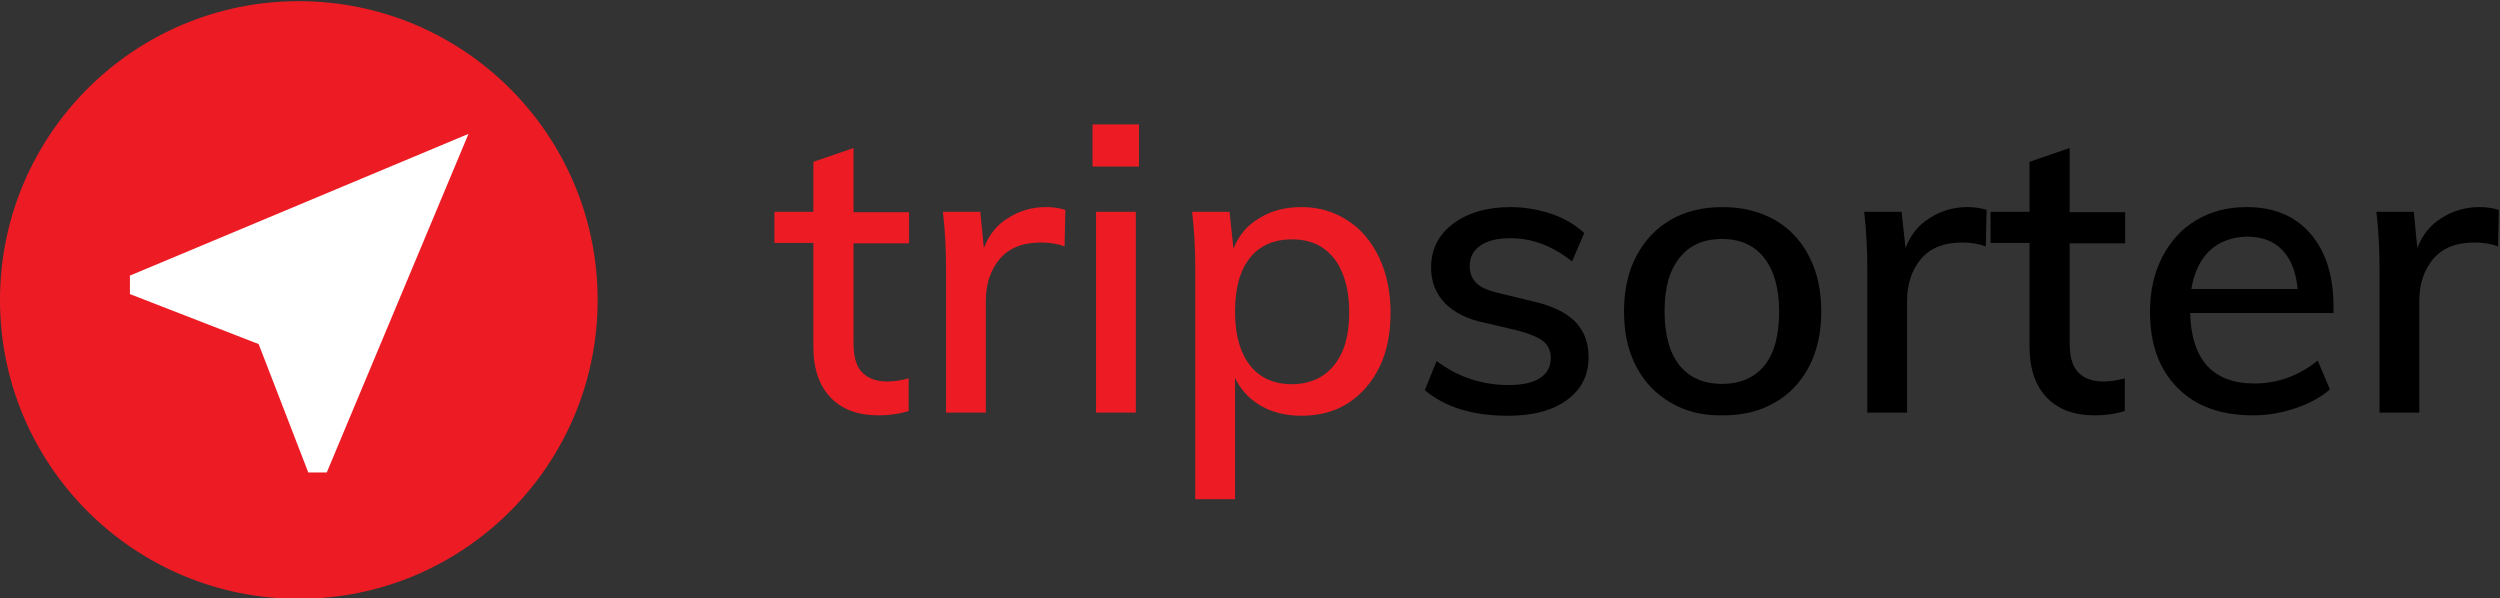 <?xml version="1.0" encoding="utf-8"?>
<!-- Generator: Adobe Illustrator 22.1.0, SVG Export Plug-In . SVG Version: 6.00 Build 0)  -->
<svg version="1.1" id="Layer_1" xmlns="http://www.w3.org/2000/svg" xmlns:xlink="http://www.w3.org/1999/xlink" x="0px" y="0px"
	 viewBox="0 0 635 152" style="enable-background:new 0 0 635 152;" xml:space="preserve">
<rect x="0" y="0" width="635" height="152" fill="#333333" stroke="none"/>
<style type="text/css">
	.st0{fill:#ED1C24;}
	.st1{fill:#FFFFFF;}
</style>
<g>
	<path class="st0" d="M216.8,61.7v25.6c0,3.5,0.8,6,2.3,7.4c1.5,1.5,3.6,2.2,6.3,2.2c1.8,0,3.5-0.3,5.4-0.8v8.3
		c-2.2,0.7-4.8,1.1-7.6,1.1c-5.3,0-9.3-1.5-12.2-4.5c-2.9-3-4.4-7.3-4.4-13V61.7h-9.9v-7.9h9.9V41.1l10.2-3.5v16.3h14.1v7.9H216.8z"
		/>
	<path class="st0" d="M270.6,53.3l-0.2,9.3c-1.8-0.7-3.8-1-6-1c-4.7,0-8.1,1.4-10.5,4.2c-2.3,2.8-3.5,6.3-3.5,10.6v28.4h-10.1V68.2
		c0-5.3-0.3-10.1-0.8-14.4h9.5l0.9,9.2c1.3-3.4,3.4-6,6.3-7.7c2.8-1.8,6-2.7,9.5-2.7C267.3,52.6,268.9,52.8,270.6,53.3z"/>
	<path class="st0" d="M277.5,31.6h11.8v10.7h-11.8V31.6z M278.4,104.8v-51h10.1v51H278.4z"/>
	<path class="st0" d="M342.3,56c3.4,2.2,6.1,5.4,8,9.4s2.9,8.7,2.9,14s-0.9,9.9-2.8,13.8c-1.9,3.9-4.6,7-8,9.2
		c-3.4,2.2-7.4,3.2-11.8,3.2c-3.9,0-7.3-0.8-10.3-2.5c-2.9-1.7-5.1-4-6.6-7.1v30.8h-10.1V68.2c0-5.3-0.3-10.1-0.8-14.4h9.5l1,9.4
		c1.3-3.4,3.5-6,6.6-7.8c3-1.9,6.6-2.8,10.7-2.8C334.9,52.6,338.8,53.7,342.3,56z M338.9,92.7c2.6-3.2,3.8-7.6,3.8-13.4
		c0-5.8-1.3-10.3-3.8-13.6c-2.6-3.3-6.1-4.9-10.7-4.9c-4.7,0-8.3,1.6-10.8,4.8c-2.5,3.2-3.7,7.7-3.7,13.6s1.3,10.4,3.8,13.6
		c2.5,3.2,6.1,4.8,10.8,4.8C332.8,97.5,336.4,95.9,338.9,92.7z"/>
	<path d="M361.9,99.1l3-7.4c5.3,4,11.4,6.1,18.3,6.1c3.5,0,6.2-0.6,8-1.8c1.8-1.2,2.7-2.9,2.7-5c0-1.8-0.6-3.3-1.9-4.3
		c-1.2-1-3.4-1.9-6.3-2.7l-8.5-2c-4.5-0.9-7.8-2.6-10.2-5c-2.3-2.4-3.5-5.4-3.5-9c0-4.6,1.8-8.3,5.5-11.1c3.7-2.8,8.6-4.3,14.6-4.3
		c3.6,0,7.1,0.6,10.4,1.7c3.3,1.1,6.1,2.8,8.4,4.9l-3.1,7.2c-4.9-3.9-10.1-5.9-15.6-5.9c-3.3,0-5.9,0.6-7.7,1.9
		c-1.8,1.2-2.7,3-2.7,5.2c0,1.8,0.6,3.2,1.7,4.3c1.1,1.1,3,1.9,5.5,2.5l8.7,2.1c4.9,1.1,8.5,2.8,10.8,5.1s3.5,5.3,3.5,9.1
		c0,4.6-1.8,8.2-5.5,10.9c-3.7,2.7-8.7,4-15,4C374,105.6,367,103.4,361.9,99.1z"/>
	<path d="M424.4,102.3c-3.8-2.2-6.7-5.2-8.8-9.2c-2.1-4-3.1-8.6-3.1-14c0-5.3,1-10,3.1-14c2.1-4,5-7.1,8.8-9.3
		c3.8-2.2,8.2-3.2,13.2-3.2c4.9,0,9.3,1.1,13.1,3.2c3.8,2.2,6.7,5.2,8.8,9.3c2.1,4,3.1,8.7,3.1,14c0,5.3-1,10-3.1,14
		c-2.1,4-5,7.1-8.8,9.2c-3.8,2.2-8.1,3.2-13.1,3.2C432.5,105.6,428.1,104.5,424.4,102.3z M448.2,92.8c2.5-3.1,3.7-7.7,3.7-13.7
		c0-5.9-1.3-10.4-3.8-13.6c-2.5-3.2-6.1-4.8-10.7-4.8c-4.7,0-8.3,1.6-10.8,4.8c-2.6,3.2-3.8,7.7-3.8,13.6c0,6,1.3,10.6,3.8,13.7
		c2.5,3.1,6.1,4.7,10.8,4.7C442.1,97.5,445.7,95.9,448.2,92.8z"/>
	<path d="M504.6,53.3l-0.2,9.3c-1.8-0.7-3.8-1-6-1c-4.7,0-8.1,1.4-10.5,4.2c-2.3,2.8-3.5,6.3-3.5,10.6v28.4h-10.1V68.2
		c0-5.3-0.3-10.1-0.8-14.4h9.5L484,63c1.3-3.4,3.4-6,6.3-7.7c2.8-1.8,6-2.7,9.5-2.7C501.3,52.6,502.9,52.8,504.6,53.3z"/>
	<path d="M525.7,61.7v25.6c0,3.5,0.8,6,2.3,7.4c1.5,1.5,3.6,2.2,6.3,2.2c1.8,0,3.5-0.3,5.4-0.8v8.3c-2.2,0.7-4.8,1.1-7.6,1.1
		c-5.3,0-9.3-1.5-12.2-4.5c-2.9-3-4.4-7.3-4.4-13V61.7h-9.9v-7.9h9.9V41.1l10.2-3.5v16.3h14.1v7.9H525.7z"/>
	<path d="M592.7,79.5h-36.4c0.3,11.9,5.8,17.9,16.3,17.9c5.9,0,11.2-1.9,16.1-5.8l3.1,7.3c-2.3,2-5.2,3.6-8.8,4.8
		c-3.5,1.2-7.1,1.8-10.7,1.8c-8.2,0-14.6-2.3-19.2-7c-4.7-4.7-7-11.1-7-19.3c0-5.2,1-9.8,3.1-13.9c2.1-4,4.9-7.2,8.7-9.4
		c3.7-2.2,7.9-3.3,12.7-3.3c6.9,0,12.3,2.2,16.2,6.7c3.9,4.5,5.9,10.6,5.9,18.5V79.5z M561.3,63.6c-2.4,2.3-4,5.6-4.7,9.8h27
		c-0.4-4.3-1.7-7.6-3.9-9.9c-2.2-2.3-5.2-3.4-9-3.4C566.9,60.2,563.7,61.4,561.3,63.6z"/>
	<path d="M634.7,53.3l-0.2,9.3c-1.8-0.7-3.8-1-6-1c-4.7,0-8.1,1.4-10.5,4.2c-2.3,2.8-3.5,6.3-3.5,10.6v28.4h-10.1V68.2
		c0-5.3-0.3-10.1-0.8-14.4h9.5L614,63c1.3-3.4,3.4-6,6.3-7.7c2.8-1.8,6-2.7,9.5-2.7C631.4,52.6,633,52.8,634.7,53.3z"/>
</g>
<circle class="st0" cx="75.9" cy="76.2" r="75.9"/>
<path class="st1" d="M119,34L33,70v4.7l32.7,12.7L78.3,120H83L119,34z"/>
</svg>
